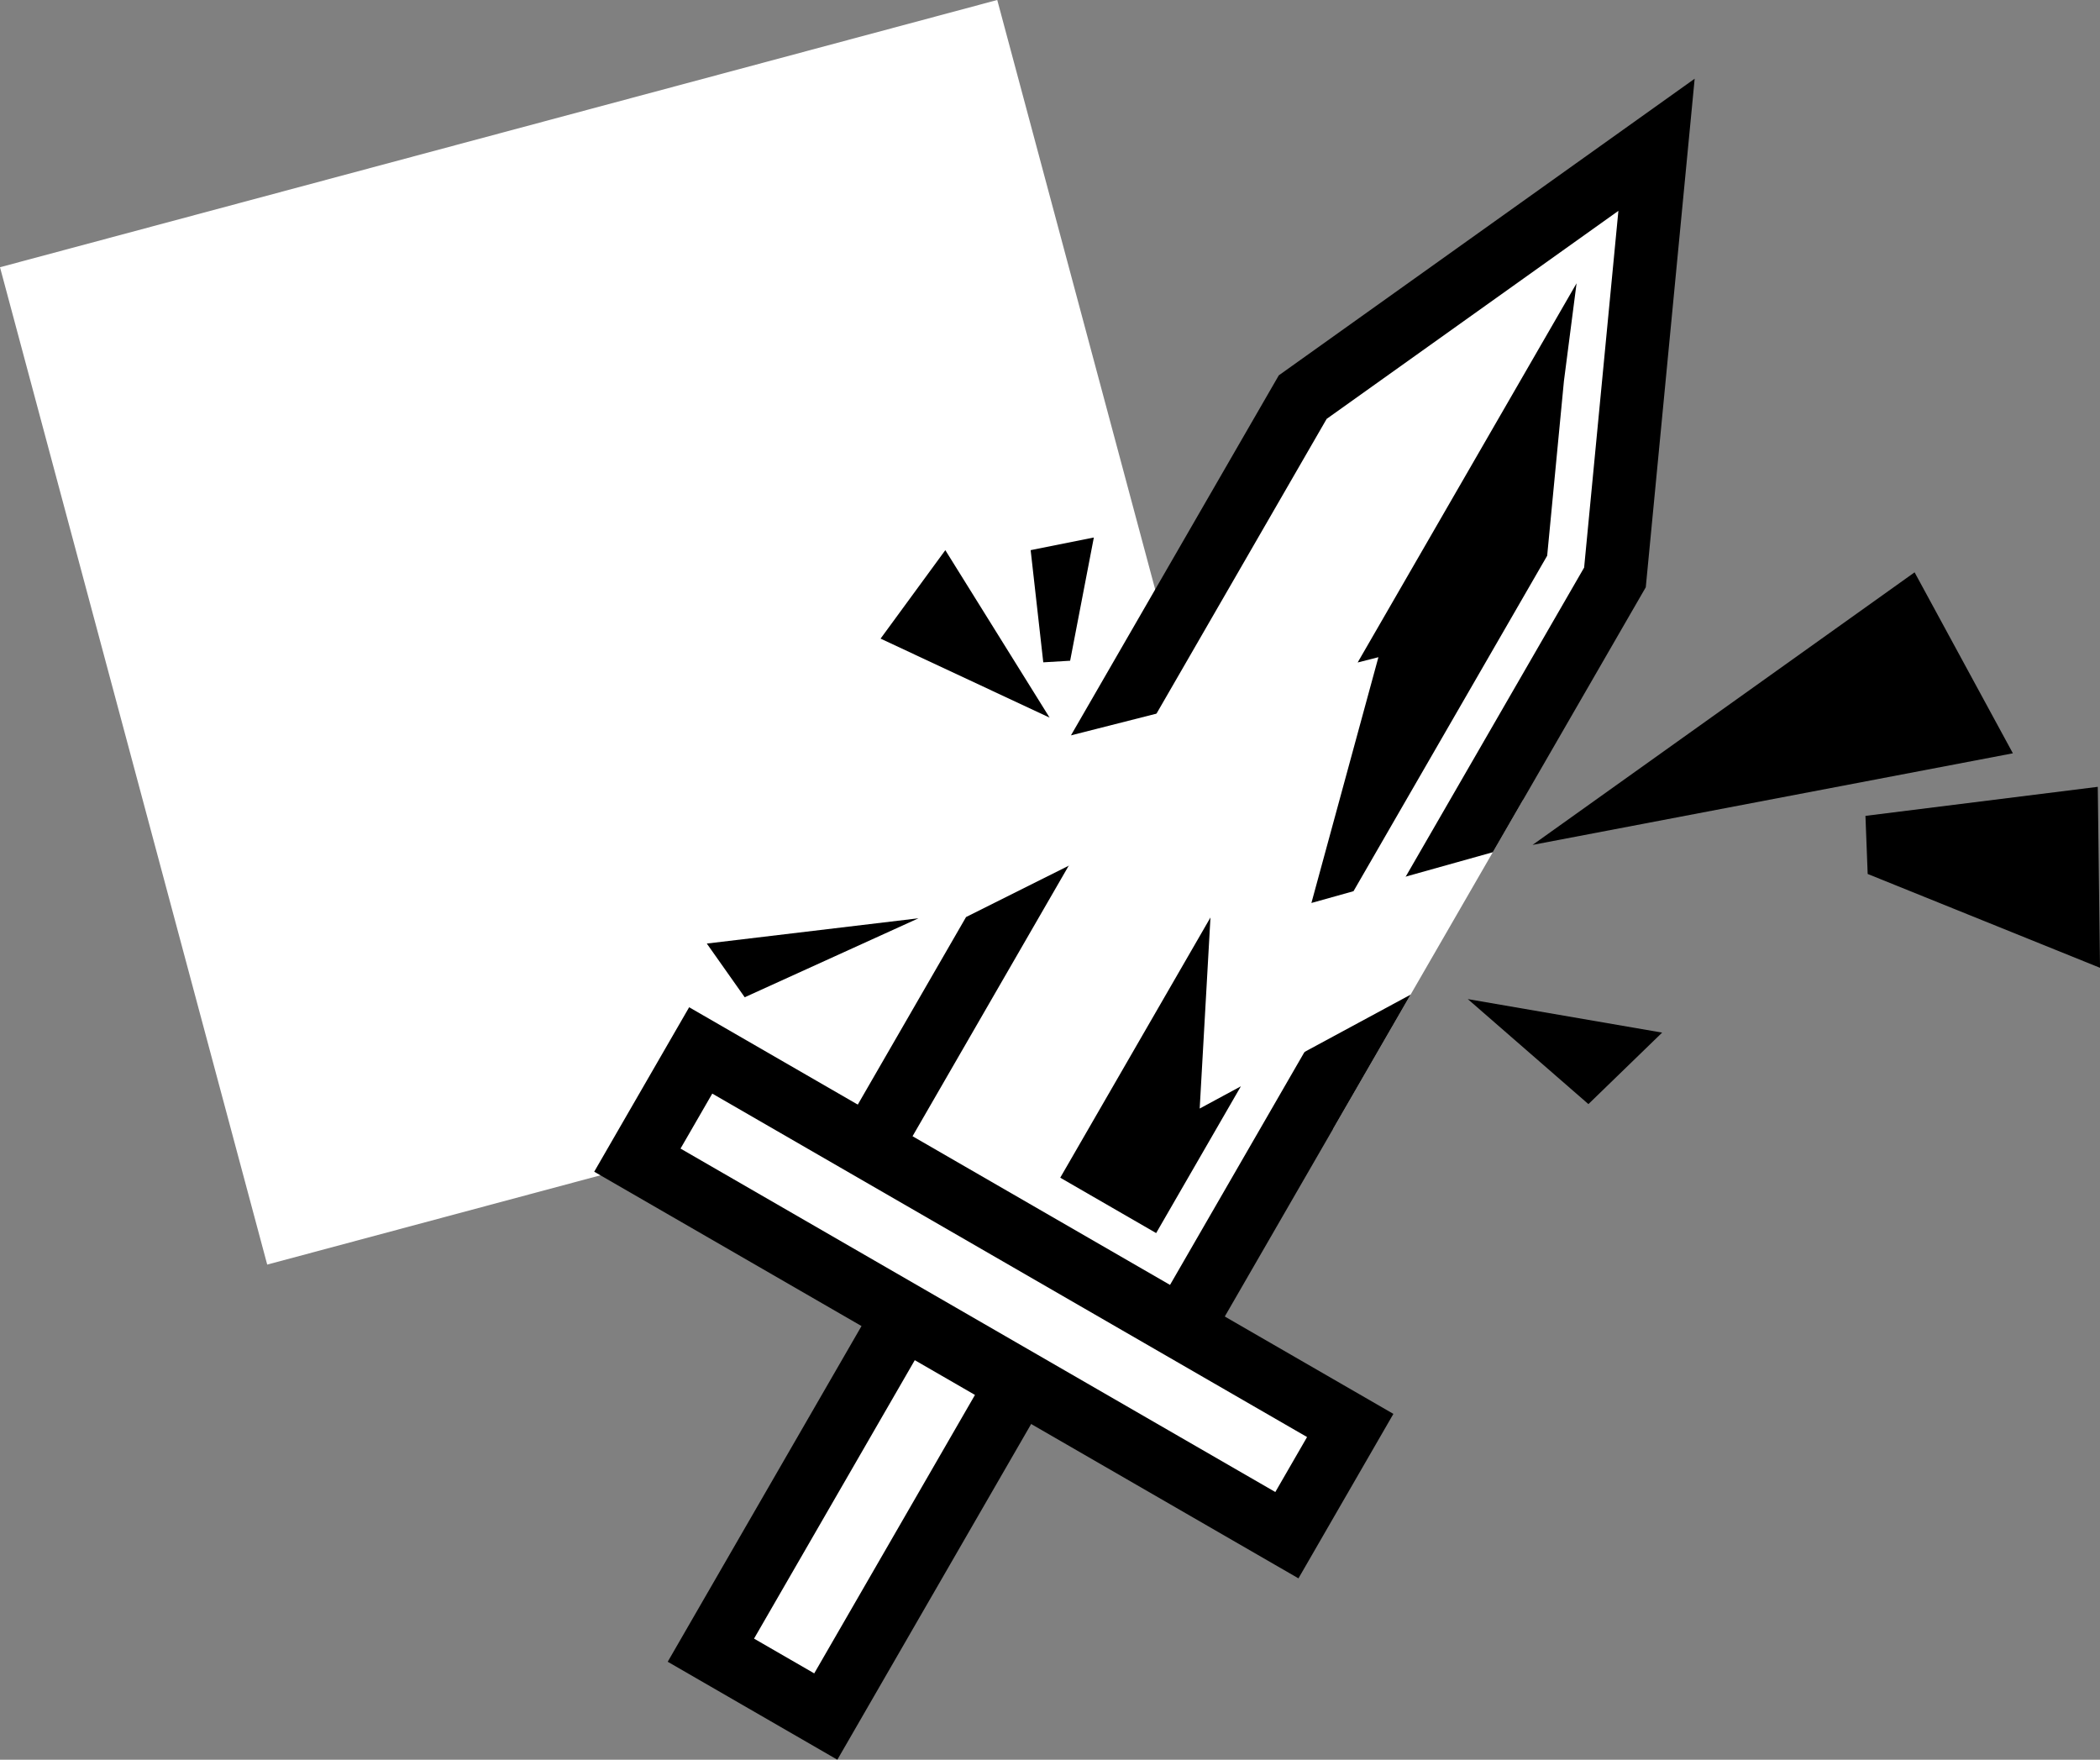 <?xml version="1.0" encoding="UTF-8" standalone="no"?>
<!-- Created with Inkscape (http://www.inkscape.org/) -->

<svg
   width="87.931mm"
   height="73.674mm"
   viewBox="0 0 87.931 73.674"
   version="1.1"
   id="svg1"
   inkscape:version="1.3.2 (091e20e, 2023-11-25, custom)"
   sodipodi:docname="Weak_Icon_Final.svg"
   xmlns:inkscape="http://www.inkscape.org/namespaces/inkscape"
   xmlns:sodipodi="http://sodipodi.sourceforge.net/DTD/sodipodi-0.dtd"
   xmlns="http://www.w3.org/2000/svg"
   xmlns:svg="http://www.w3.org/2000/svg">
  <rect x="0" y="0" width="87.931" height="73.674" fill="#808080" stroke="none"/>
  <sodipodi:namedview
     id="namedview1"
     pagecolor="#ffffff"
     bordercolor="#000000"
     borderopacity="0.25"
     inkscape:showpageshadow="2"
     inkscape:pageopacity="0.0"
     inkscape:pagecheckerboard="0"
     inkscape:deskcolor="#d1d1d1"
     inkscape:document-units="mm"
     inkscape:zoom="0.73139029"
     inkscape:cx="252.2593"
     inkscape:cy="346.60017"
     inkscape:window-width="1920"
     inkscape:window-height="1017"
     inkscape:window-x="1912"
     inkscape:window-y="32"
     inkscape:window-maximized="1"
     inkscape:current-layer="layer1" />
  <defs
     id="defs1" />
  <g
     inkscape:label="Layer 1"
     inkscape:groupmode="layer"
     id="layer1"
     transform="translate(-38.191,-56.923)">
    <rect
       style="display:inline;fill:#ffffff;stroke-width:0.265"
       id="rect64"
       width="43.23"
       height="43.23"
       x="19.261"
       y="75.675"
       transform="rotate(-15)" />
    <g
       id="g76"
       transform="rotate(30,66.15,56.997)"
       inkscape:label="weak"
       style="display:inline">
      <path
         style="display:inline;opacity:1;fill:#ffffff;stroke-width:0.265"
         d="m 273.745,189.986 -4.391,7.607 15.364,8.876 7.961,-13.79 -17,-6.043 z"
         id="path65"
         transform="rotate(-30,-29.342,464.008)" />
      <rect
         style="opacity:1;fill:#000000;stroke-width:0.248"
         id="rect65"
         width="8.202"
         height="18.754"
         x="100.899"
         y="98.431" />
      <rect
         style="opacity:1;fill:#000000;stroke-width:0.23"
         id="rect66"
         width="34.05"
         height="7.951"
         x="87.975"
         y="93.005" />
      <path
         id="path66"
         style="opacity:1;fill:#000000;stroke-width:0.696"
         d="m 105,38.287 -8.871,19.462 -3.79e-4,17.405 9.514,-9.27 2.715,10.314 5.515,-5.64 -1.8e-4,-12.809 z m -2.384,35.825 -6.488,9.825 -1.7e-5,11.714 17.744,-4e-5 2e-5,-18.206 -5.263,8.544 z" />
      <path
         id="path67"
         style="opacity:1;fill:#ffffff;stroke-width:0.696"
         d="m 104.518,45.732 c -1.914,4.198 -3.829,8.396 -5.742,12.594 V 93.005 H 111.225 V 58.326 C 109.15,53.776 107.076,49.225 105,44.675 c -0.161,0.352 -0.322,0.704 -0.482,1.057 z"
         sodipodi:nodetypes="ccccccc" />
      <path
         id="path68"
         style="opacity:1;fill:#000000;stroke-width:0.265"
         d="m 105,48.177 -2.9e-4,18.332 0.642,-0.626 2.715,10.314 1.28,-1.309 8e-5,-16.218 c -1.016,-2.228 -2.033,-4.456 -3.049,-6.684 z m -7e-5,30.659 -1.4e-4,12.58 1.588,3.01e-4 3.049,-1.17e-4 6e-5,-7.096 -1.028,1.669 z" />
      <path
         id="path69"
         style="opacity:1;fill:#ffffff;stroke-width:0.248"
         d="m 103.545,114.539 c 0.97,0 1.94,0 2.91,0 0,-4.487 0,-8.974 0,-13.461 -0.97,0 -1.94,0 -2.91,0 0,4.487 0,8.974 0,13.461 z" />
      <path
         id="path70"
         style="opacity:1;fill:#ffffff;stroke-width:0.23"
         d="m 90.621,98.31 c 9.586,0 19.172,0 28.758,0 0,-0.886 0,-1.772 0,-2.658 -9.586,0 -19.172,0 -28.758,0 0,0.886 0,1.772 0,2.658 z" />
      <path
         style="opacity:1;fill:#000000;stroke-width:0.265"
         d="m 115.161,69.461 8.147,-17.881 7.353,4.504 z"
         id="path71" />
      <path
         style="opacity:1;fill:#000000;stroke-width:0.265"
         d="m 126.624,61.439 7.817,-5.917 3.87,6.515 -10.39,1.462 z"
         id="path72" />
      <path
         style="opacity:1;fill:#000000;stroke-width:0.265"
         d="m 116.039,76.408 7.75,-2.854 -1.177,4.136 z"
         id="path73" />
      <path
         style="opacity:1;fill:#000000;stroke-width:0.265"
         d="M 94.983,74.958 87.696,71.069 87.2,75.632 Z"
         id="path74" />
      <path
         style="opacity:1;fill:#000000;stroke-width:0.265"
         d="m 93.596,73.085 0.941,-0.62 -1.72,-4.964 -2.027,1.781 z"
         id="path75" />
      <path
         style="opacity:1;fill:#000000;stroke-width:0.265"
         d="m 94.429,84.978 -7.147,5.348 2.499,1.154 z"
         id="path76" />
    </g>
  </g>
</svg>
